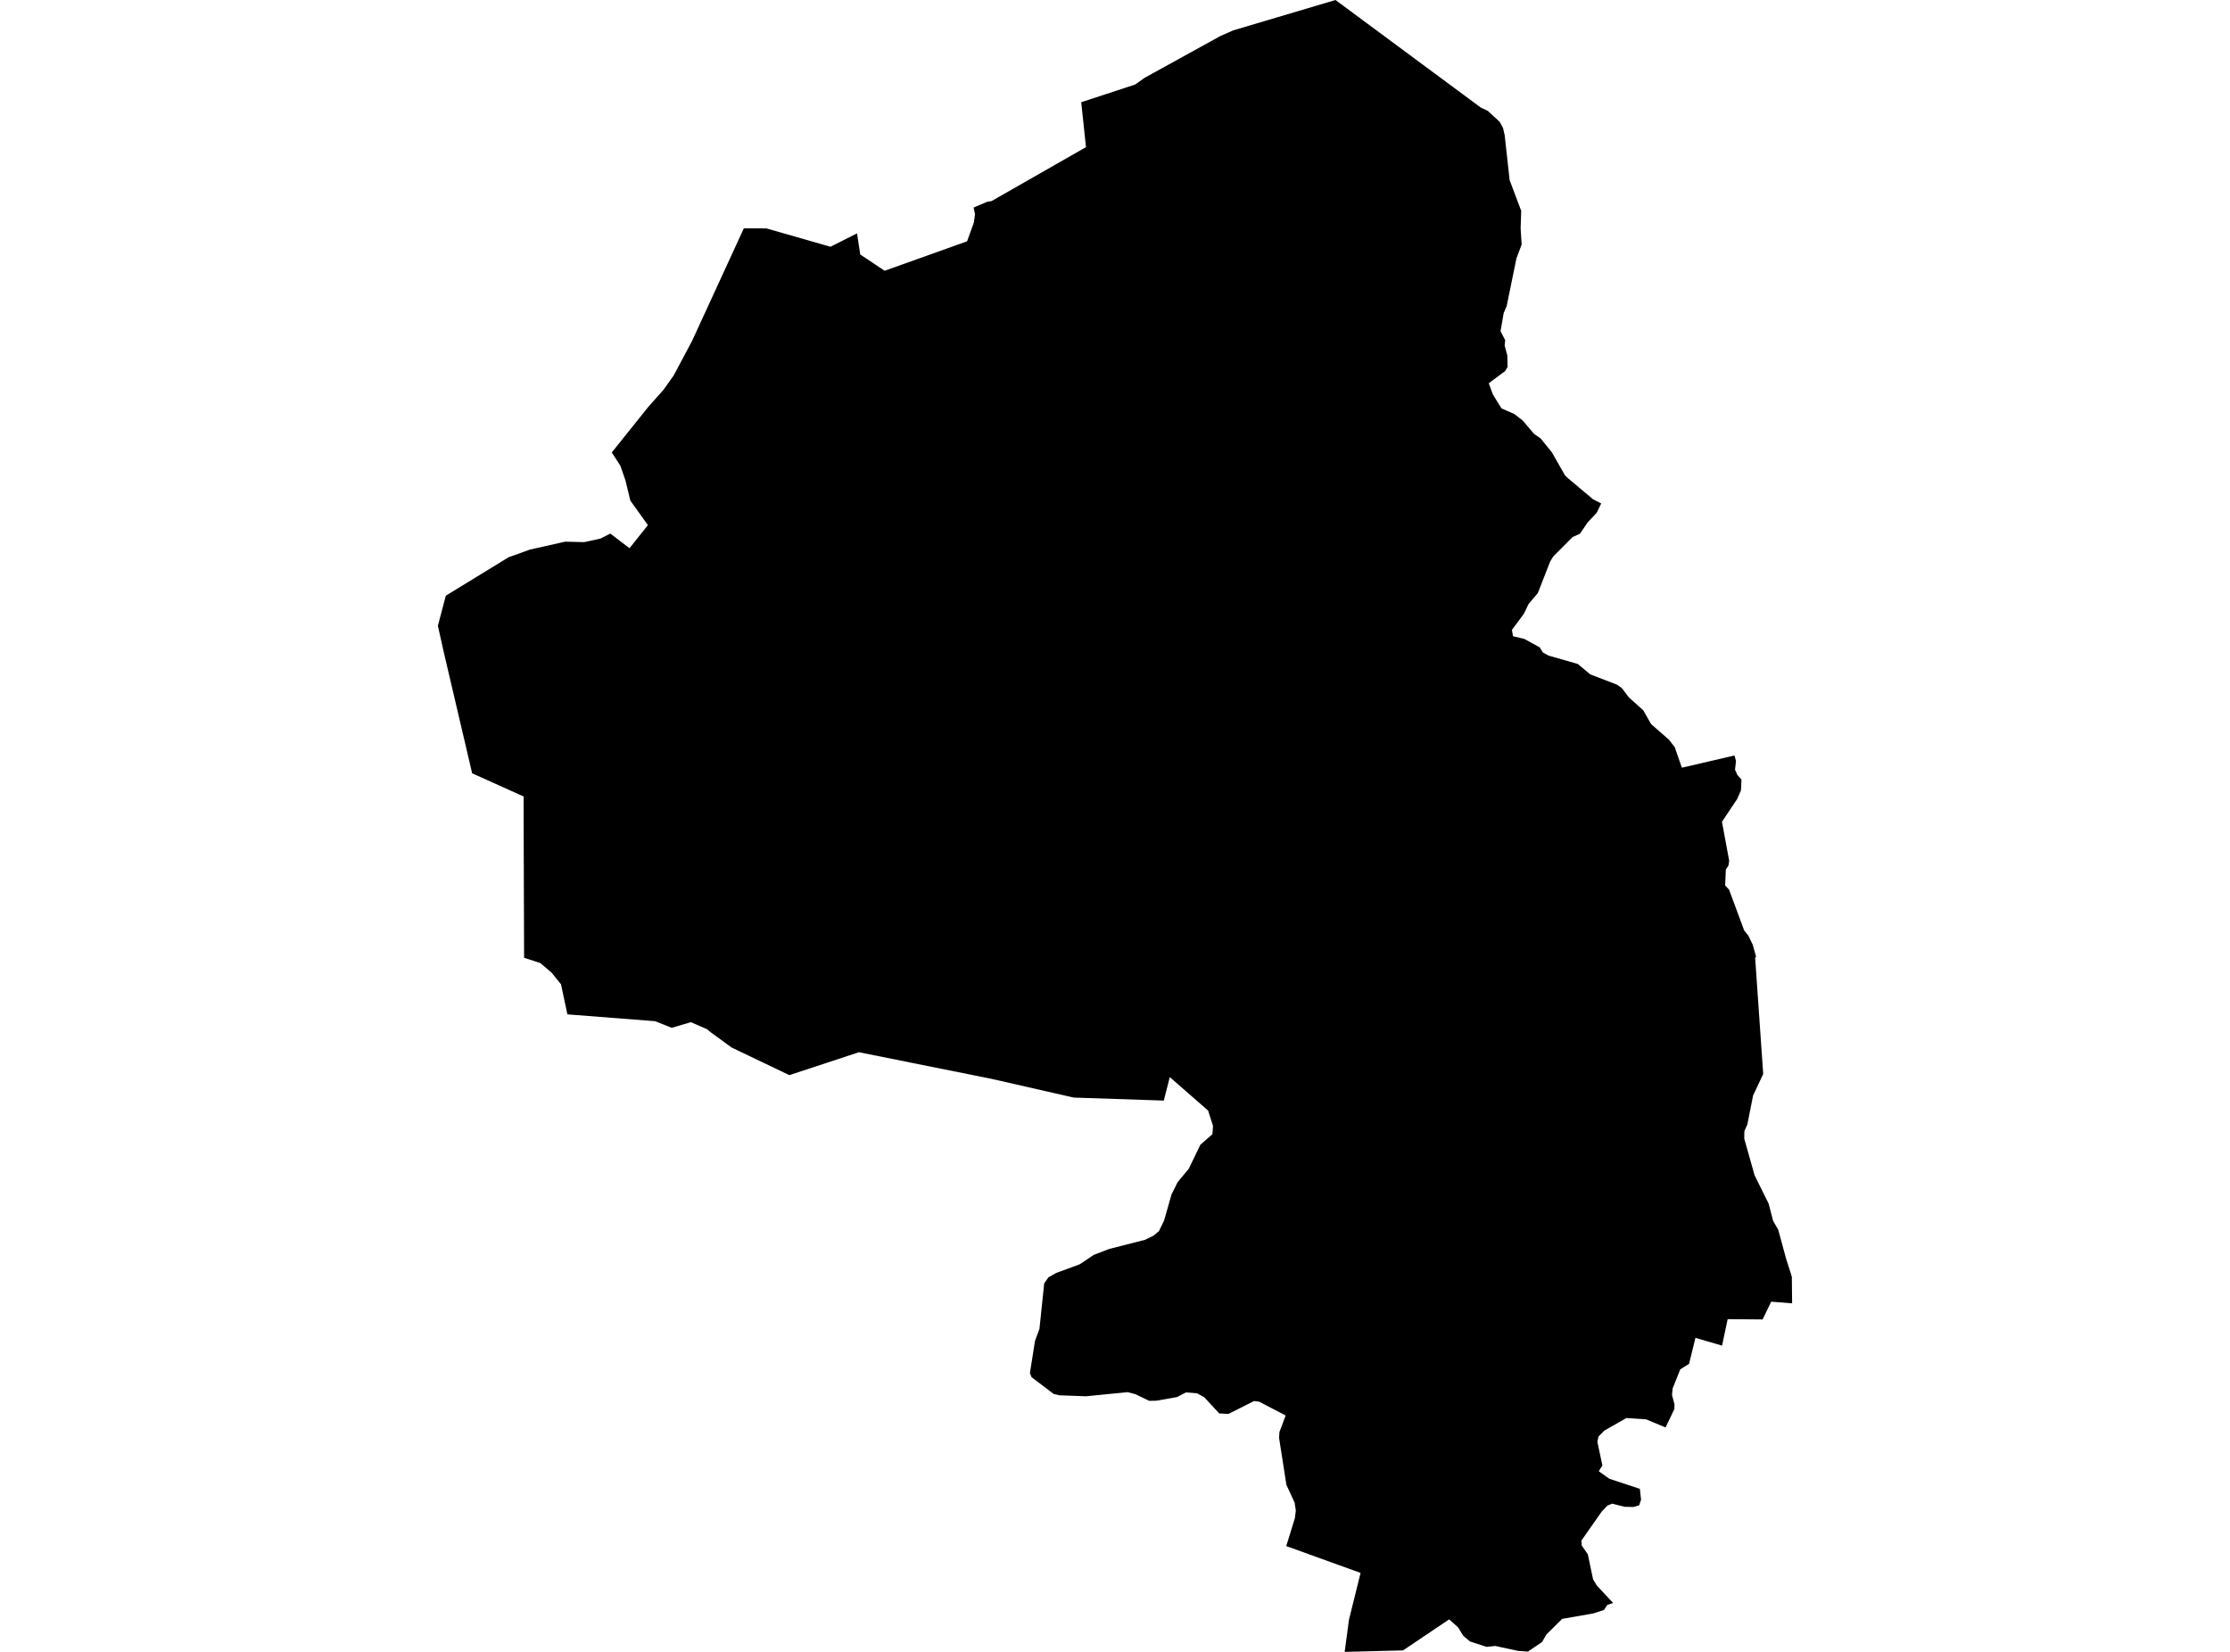 <?xml version='1.0'?>
<svg  baseProfile = 'tiny' width = '540' height = '400' stroke-linecap = 'round' stroke-linejoin = 'round' version='1.1' xmlns='http://www.w3.org/2000/svg'>
<path id='1705601001' title='1705601001'  d='M 358.545 26.024 360.281 26.856 363.158 29.507 363.967 31.005 364.359 32.717 365.56 43.607 368.365 51.061 368.223 55.305 368.472 59.217 367.212 62.557 364.846 74.113 364.121 75.801 363.36 80.2 364.49 82.387 364.347 83.647 365.001 86.096 365.06 88.866 364.478 89.853 360.507 92.802 361.494 95.488 362.825 97.676 363.61 98.9 366.677 100.244 368.71 101.813 371.504 105.082 373.061 106.164 375.784 109.517 378.97 115.116 379.79 115.889 385.77 120.906 387.732 121.916 386.662 124.14 384.462 126.493 382.596 129.24 380.813 130.036 376.093 134.78 375.344 136.052 372.384 143.625 370.16 146.24 368.984 148.666 366.118 152.517 366.368 154.063 369.126 154.717 372.859 156.762 373.596 157.986 374.963 158.747 382.073 160.78 385.057 163.288 391.512 165.773 392.737 166.629 394.461 168.9 397.92 172.003 399.834 175.355 404.162 179.136 405.564 180.967 407.264 185.9 420.009 182.94 420.377 184.295 420.14 186.376 420.71 187.648 421.709 188.789 421.578 191.393 420.663 193.473 416.977 199.001 418.725 208.441 418.547 209.606 417.917 210.533 417.75 214.409 418.701 215.443 422.363 225.322 423.397 226.618 424.42 228.734 425.24 231.659 425.014 231.944 426.964 260.073 424.515 265.268 423.124 272.294 422.399 273.923 422.375 275.718 424.871 284.587 428.283 291.47 429.365 295.643 430.602 297.771 432.468 304.654 433.895 309.148 433.966 315.604 428.902 315.199 426.821 319.503 418.356 319.432 417.001 325.84 410.558 323.961 409.012 330.25 406.884 331.582 405.029 336.218 404.875 337.788 405.481 340.034 405.457 341.2 403.317 345.658 398.61 343.696 393.842 343.375 388.481 346.43 387.066 347.869 386.816 349.177 388.017 354.836 387.149 356.262 389.681 358.069 397.1 360.53 397.385 363.158 396.933 364.501 395.531 364.917 393.391 364.87 390.383 364.109 389.23 364.584 387.862 366.023 382.941 373.049 383.012 374.238 384.498 376.378 385.77 382.453 386.685 383.951 390.621 388.159 389.218 388.623 388.778 389.3 388.421 389.847 385.818 390.691 378.28 392.011 374.464 395.791 373.418 397.61 369.994 399.929 367.664 399.774 362.088 398.573 359.984 398.787 355.954 397.48 354.313 396.089 353.077 394.068 350.913 392.13 339.75 399.643 325.614 400 326.661 392.201 329.466 380.883 311.467 374.38 313.559 367.616 313.785 365.797 313.5 363.883 311.503 359.543 309.731 348.178 309.826 346.751 311.324 342.757 304.881 339.404 303.668 339.262 297.486 342.377 295.251 342.27 291.601 338.334 289.878 337.395 287.191 337.169 285.027 338.299 280.022 339.179 278.286 339.214 274.934 337.597 273.032 337.11 262.974 338.109 256.518 337.871 255.116 337.526 249.79 333.472 249.397 332.473 250.634 324.686 251.704 321.786 252.857 310.765 253.879 309.303 255.734 308.257 261.476 306.14 264.852 303.87 268.609 302.431 277.276 300.22 279.285 299.233 280.628 298.139 281.877 295.572 283.684 289.247 285.158 286.275 287.88 282.982 290.674 277.192 293.599 274.636 293.729 272.639 292.552 268.929 283.268 260.821 281.817 266.504 260.002 265.779 240.124 261.249 207.99 254.794 191.144 260.346 177.175 253.665 172.075 249.944 171.207 249.218 167.295 247.518 162.659 248.885 158.641 247.281 137.396 245.628 135.85 238.352 133.592 235.547 130.845 233.205 126.91 231.921 126.803 198.752 126.791 192.867 114.332 187.256 107.401 157.665 106.034 151.531 107.96 144.243 123.225 134.899 124.378 134.506 128.289 133.092 135.803 131.403 136.837 131.166 141.474 131.273 145.409 130.417 147.786 129.204 152.435 132.747 156.893 127.159 152.649 121.239 151.46 116.353 150.224 112.786 148.143 109.564 157 98.508 160.65 94.406 163.123 90.935 167.569 82.589 180.123 55.293 185.58 55.305 201.094 59.752 207.538 56.506 208.311 61.63 214.219 65.565 234.18 58.432 235.821 53.891 236.106 51.905 235.761 50.253 239.114 48.838 240.1 48.695 262.974 35.63 261.821 24.752 274.874 20.472 277.169 18.843 285.598 14.195 295.513 8.726 298.616 7.359 323.391 0 358.545 26.024 Z' />
</svg>